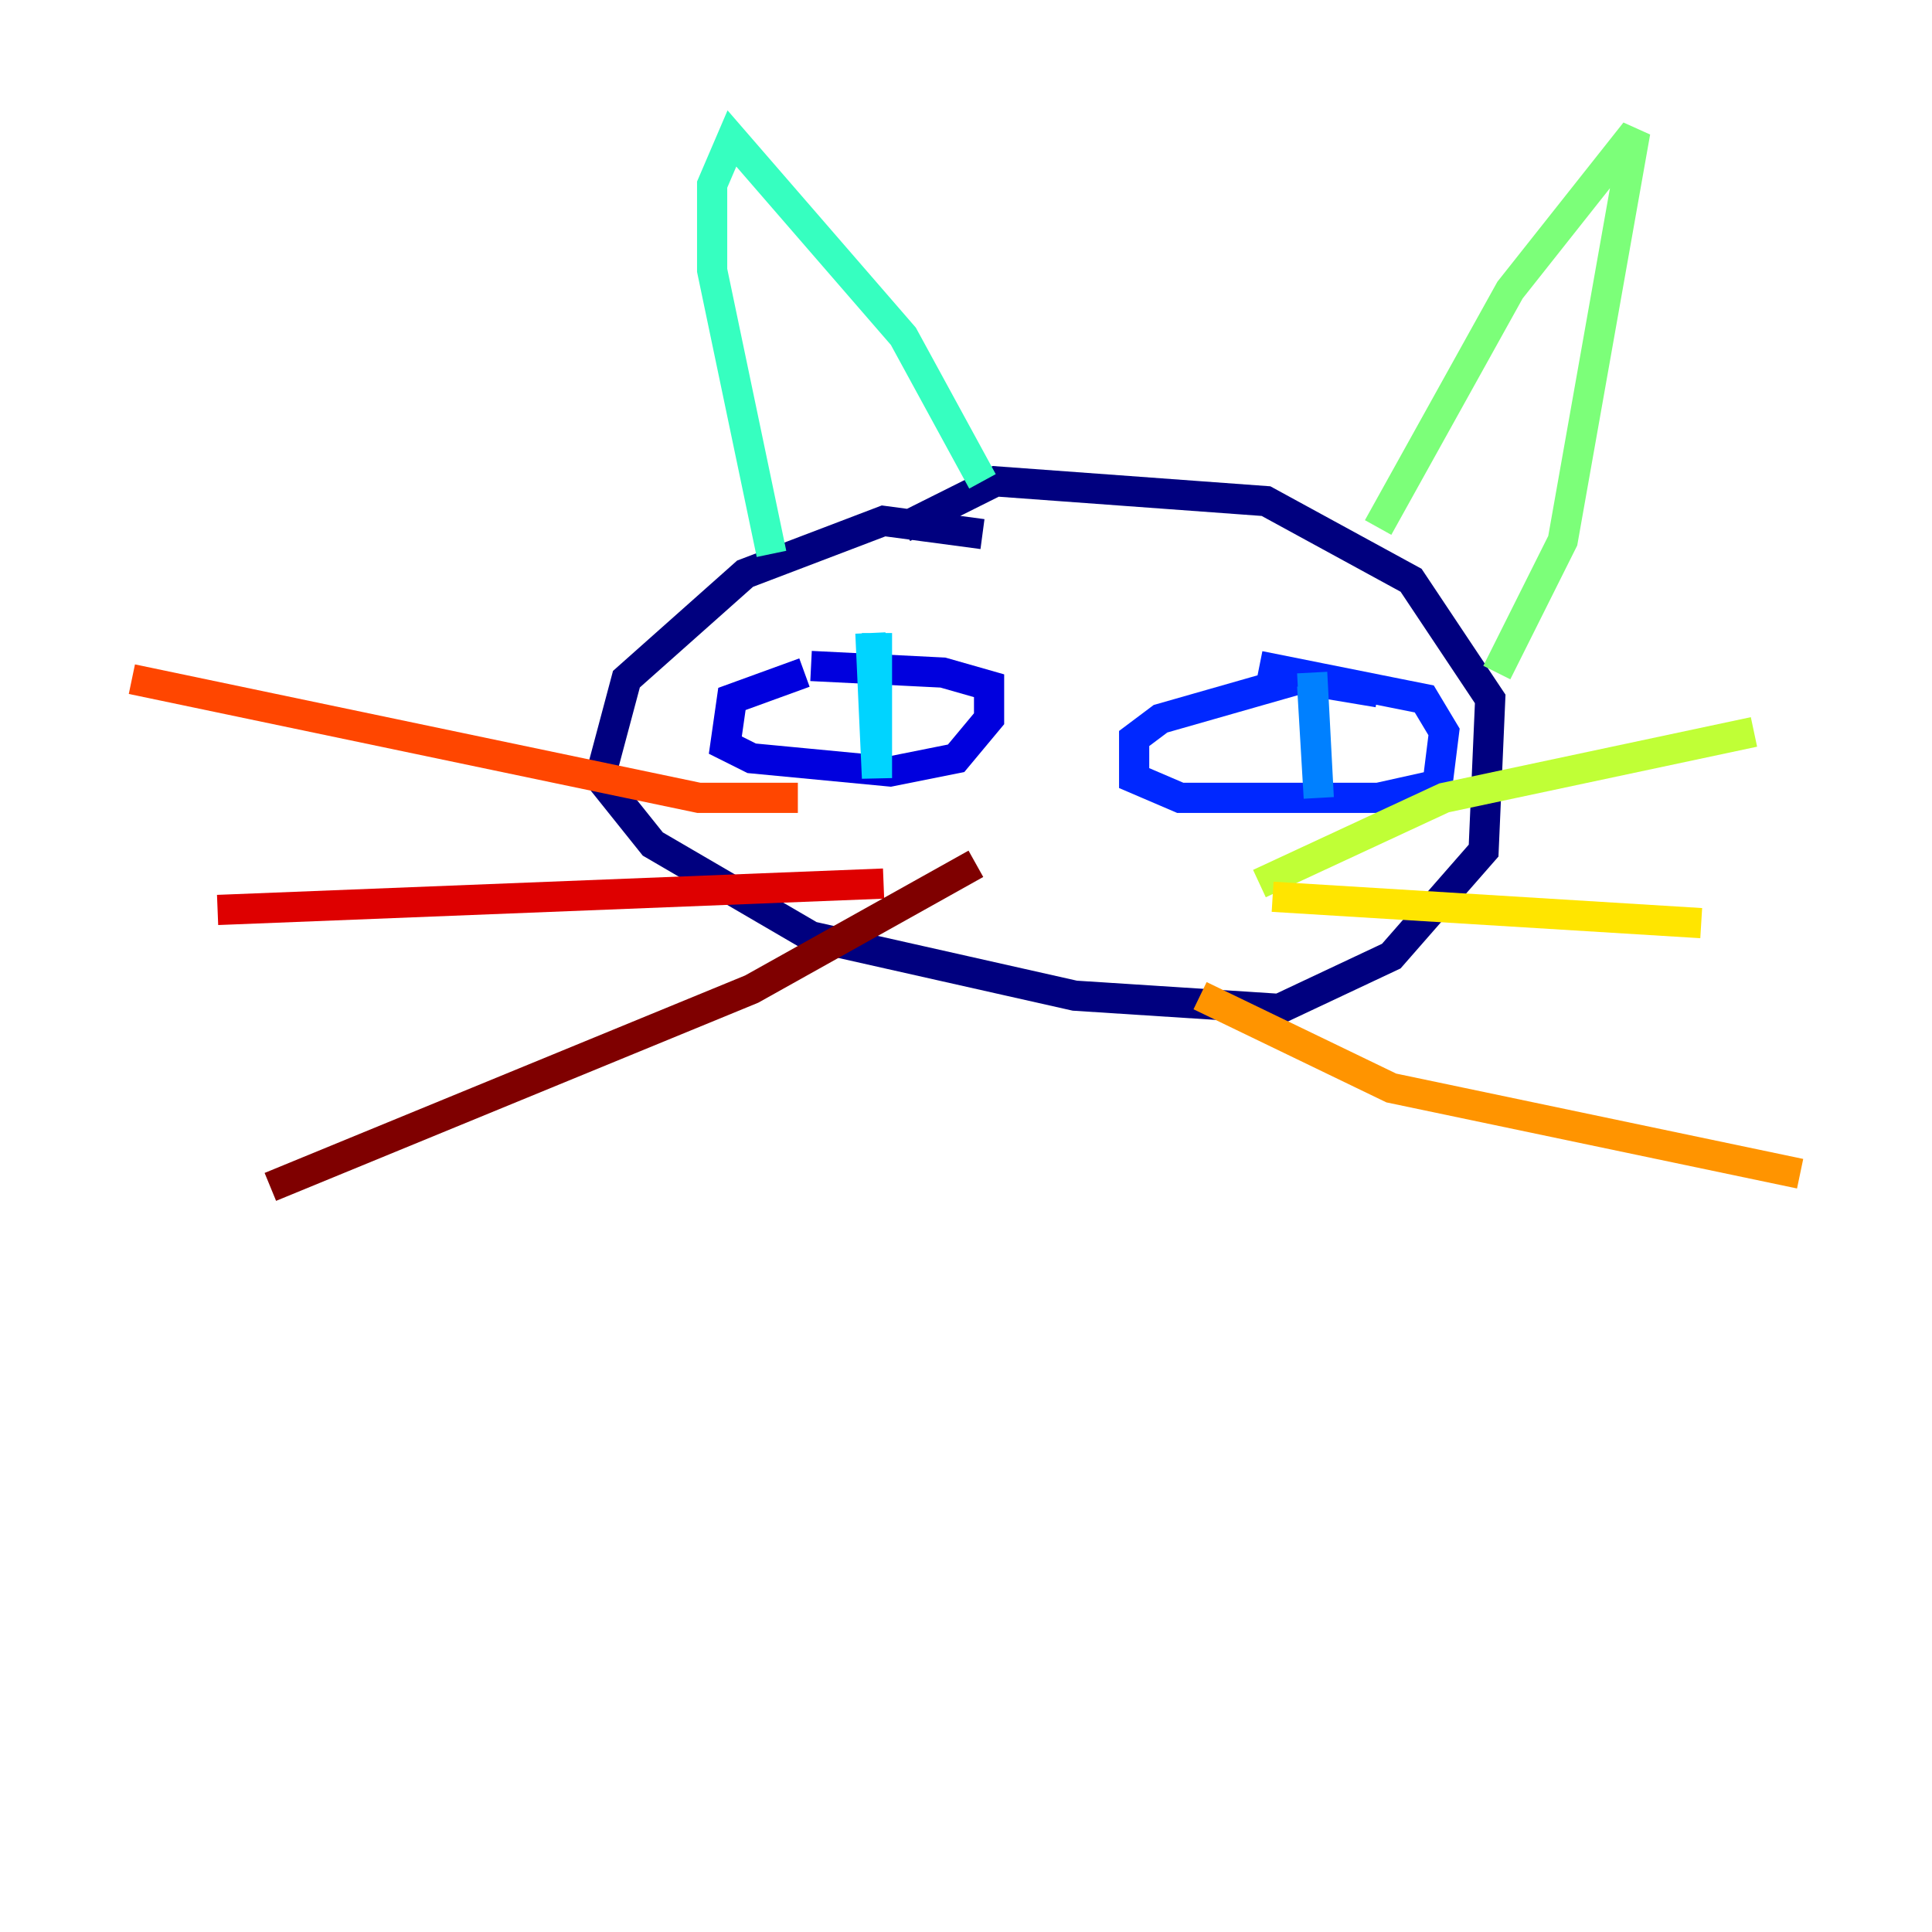 <?xml version="1.0" encoding="utf-8" ?>
<svg baseProfile="tiny" height="128" version="1.2" viewBox="0,0,128,128" width="128" xmlns="http://www.w3.org/2000/svg" xmlns:ev="http://www.w3.org/2001/xml-events" xmlns:xlink="http://www.w3.org/1999/xlink"><defs /><polyline fill="none" points="65.092,35.386 58.539,34.512 49.365,38.007 41.502,44.997 39.754,51.55 43.249,55.918 53.734,62.034 71.208,65.966 84.751,66.84 92.177,63.345 98.293,56.355 98.73,46.307 93.488,38.444 83.877,33.201 65.966,31.891 59.85,34.949" stroke="#00007f" stroke-width="2" /><polyline fill="none" points="53.297,44.56 48.492,46.307 48.055,49.365 49.802,50.239 58.976,51.113 63.345,50.239 65.529,47.618 65.529,45.433 62.471,44.56 53.734,44.123" stroke="#0000de" stroke-width="2" /><polyline fill="none" points="91.304,45.87 86.061,44.997 76.887,47.618 75.14,48.928 75.14,51.55 78.198,52.86 91.304,52.86 95.236,51.986 95.672,48.492 94.362,46.307 83.44,44.123" stroke="#0028ff" stroke-width="2" /><polyline fill="none" points="86.935,44.56 87.372,52.86 86.935,45.433" stroke="#0080ff" stroke-width="2" /><polyline fill="none" points="57.666,41.939 58.102,51.55 58.102,41.939" stroke="#00d4ff" stroke-width="2" /><polyline fill="none" points="51.113,36.696 47.181,17.911 47.181,12.232 48.492,9.174 59.85,22.28 65.092,31.891" stroke="#36ffc0" stroke-width="2" /><polyline fill="none" points="91.304,34.949 100.041,19.222 108.341,8.737 103.536,35.822 99.167,44.56" stroke="#7cff79" stroke-width="2" /><polyline fill="none" points="83.44,58.539 95.672,52.86 116.205,48.492" stroke="#c0ff36" stroke-width="2" /><polyline fill="none" points="84.314,59.413 112.71,61.16" stroke="#ffe500" stroke-width="2" /><polyline fill="none" points="79.508,65.966 92.177,72.082 119.263,77.761" stroke="#ff9400" stroke-width="2" /><polyline fill="none" points="52.86,52.86 46.307,52.86 8.737,44.997" stroke="#ff4600" stroke-width="2" /><polyline fill="none" points="58.539,58.539 14.416,60.287" stroke="#de0000" stroke-width="2" /><polyline fill="none" points="64.655,57.229 49.802,65.529 17.911,78.635" stroke="#7f0000" stroke-width="2" /></svg>